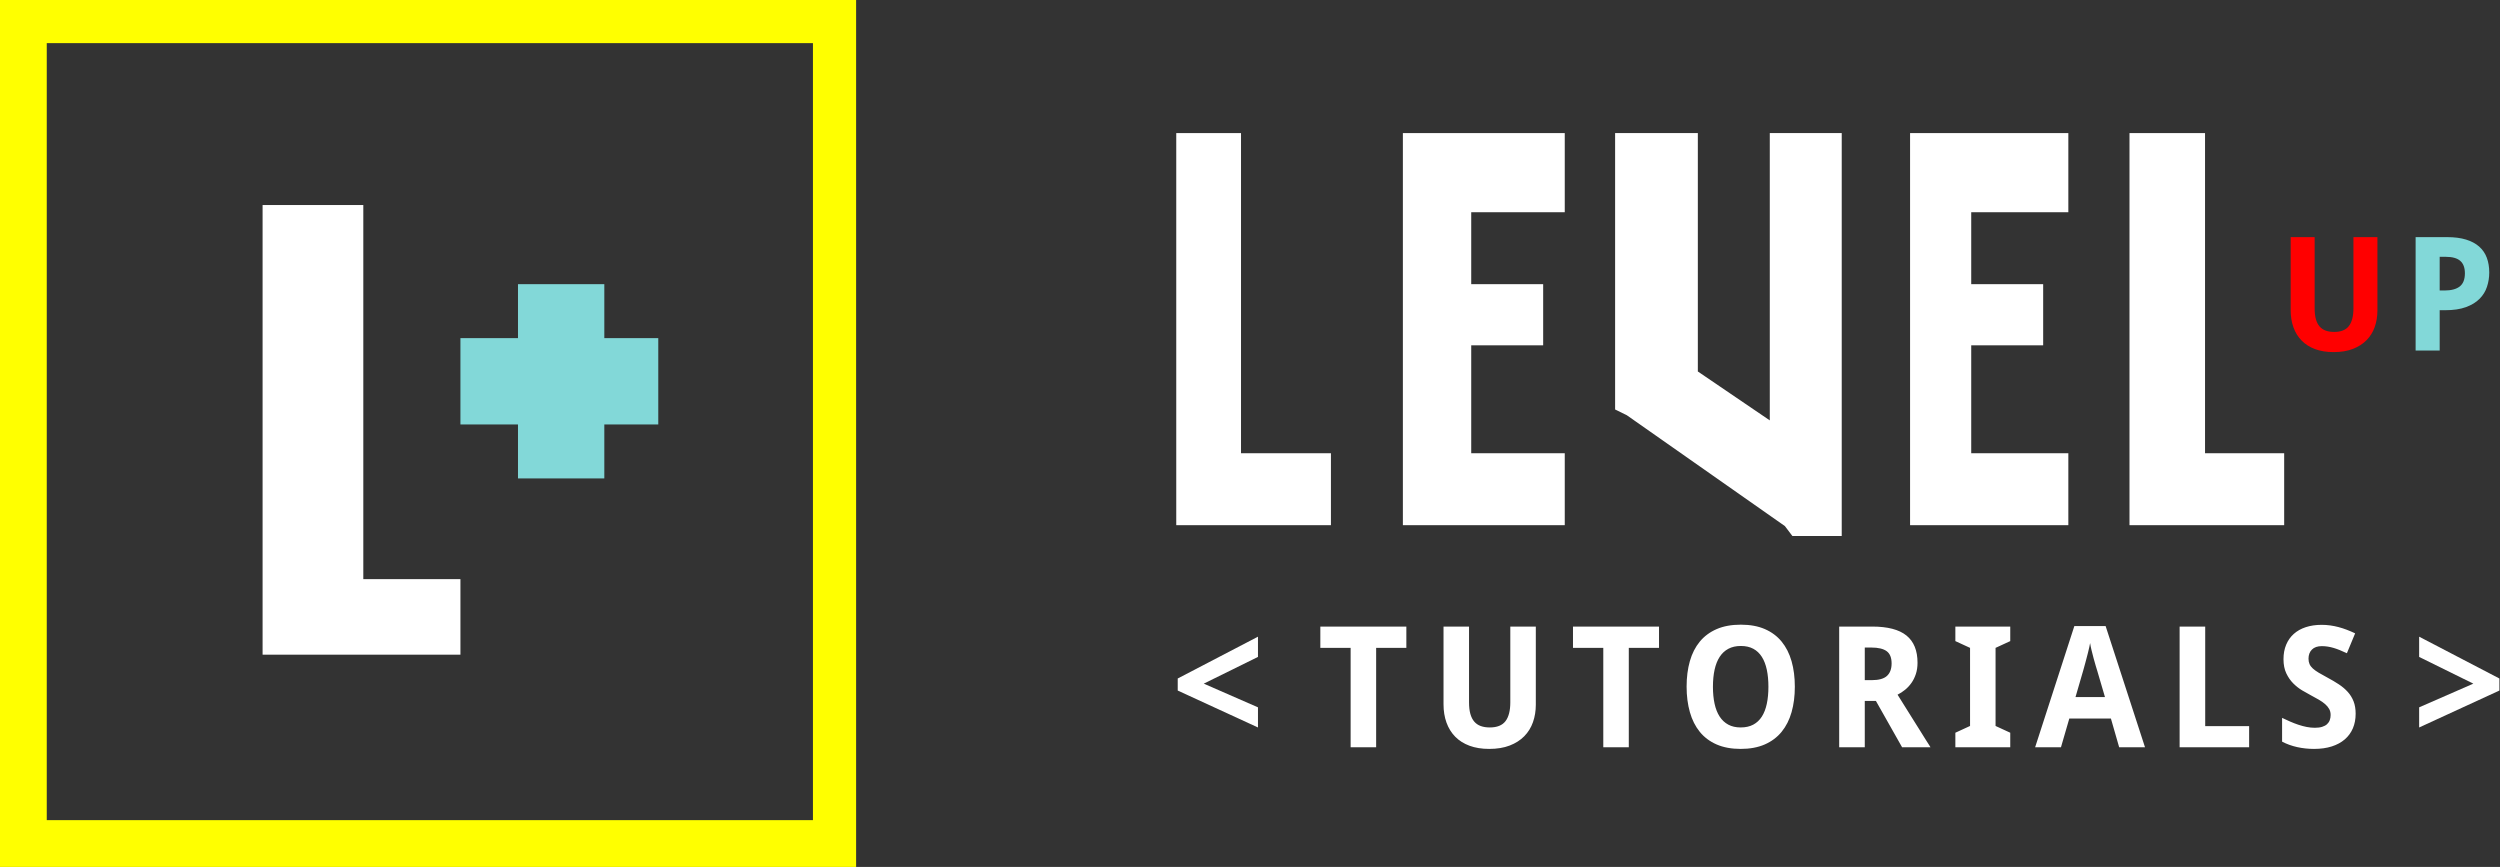 <?xml version="1.0" encoding="UTF-8" standalone="no"?>
<svg width="695px" height="241px" viewBox="0 0 695 241" version="1.1" xmlns="http://www.w3.org/2000/svg" xmlns:xlink="http://www.w3.org/1999/xlink" xmlns:sketch="http://www.bohemiancoding.com/sketch/ns">
    <rect x="0" y="0" width="695" height="241" fill="#333333" stroke="none"/>
    <!-- Generator: Sketch 3.2.1 (9971) - http://www.bohemiancoding.com/sketch -->
    <title>LogoSingleMaster</title>
    <desc>Created with Sketch.</desc>
    <defs></defs>
    <g id="Page-1" stroke="none" stroke-width="1" fill="none" fill-rule="evenodd" sketch:type="MSPage">
        <path d="M226,12 L226,228 L13,228 L13,12 L226,12 L226,12 Z M238,0 L225.798,0 L12.183,0 L0,0 L0,11.707 L0,228.373 L0,241 L12.183,241 L225.798,241 L238,241 L238,228.373 L238,11.707 L238,0 L238,0 Z" id="Shape" fill="yellow" sketch:type="MSShapeGroup"></path>
        <path d="M101,161 L101,63.271 L101,57 L94.093,57 L83.42,57 L73,57 L73,61.82 L73,63.271 L73,167.332 L73,174.642 L73,177.598 L73,182 L83.42,182 L94.627,182 L121.842,182 L128,182 L128,174.642 L128,167.871 L128,161 L121.842,161 L101,161 Z" id="Shape" fill="#FFFFFF" sketch:type="MSShapeGroup"></path>
        <path d="M182.637,94 L168,94 L168,83.71 L168,79 L166.079,79 L164.564,79 L155.279,79 L150.87,79 L144,79 L144,83.71 L144,94 L134.849,94 L128,94 L128,103.096 L128,110.238 L128,118 L134.849,118 L144,118 L144,130.67 L144,133 L150.87,133 L155.279,133 L164.564,133 L166.079,133 L168,133 L168,130.67 L168,118 L182.637,118 L183,118 L183,110.238 L183,103.096 L183,94 L182.637,94 Z" id="Shape" fill="#82D8D8" sketch:type="MSShapeGroup"></path>
        <path d="M499.688,37 L492,37 L492,44.644 L492,116.867 L472,103.27 L472,44.644 L472,37 L465.686,37 L456.814,37 L449,37 L449,44.644 L449,111.265 L449,113.836 L452.261,115.438 L496.2,146.252 L498.277,149 L500.133,149 L508.561,149 L512,149 L512,140.486 L512,44.644 L512,37 L508.561,37 L499.688,37 Z" id="Shape" fill="#FFFFFF" sketch:type="MSShapeGroup"></path>
        <path d="M345,126 L345,44.644 L345,37 L343.267,37 L334.395,37 L327,37 L327,43.438 L327,44.644 L327,131.164 L327,137.24 L327,139.699 L327,146 L334.395,146 L343.712,146 L366.34,146 L370,146 L370,137.24 L370,131.61 L370,126 L366.34,126 L345,126 Z" id="Shape" fill="#FFFFFF" sketch:type="MSShapeGroup"></path>
        <path d="M613,126 L613,44.644 L613,37 L607.916,37 L599.044,37 L592,37 L592,43.438 L592,44.644 L592,131.164 L592,137.24 L592,139.699 L592,146 L599.044,146 L608.361,146 L630.988,146 L635,146 L635,137.24 L635,131.61 L635,126 L630.988,126 L613,126 Z" id="Shape" fill="#FFFFFF" sketch:type="MSShapeGroup"></path>
        <path d="M531,37 L531,146 L575,146 L575,126 L548,126 L548,96 L568,96 L568,79 L548,79 L548,59 L575,59 L575,37 L531,37 Z" id="Shape" fill="#FFFFFF" sketch:type="MSShapeGroup"></path>
        <path d="M403.58,37 L394.26,37 L390,37 L390,44.644 L390,53.072 L390,92.121 L390,100.997 L390,131.164 L390,137.24 L390,146 L394.26,146 L403.58,146 L429.451,146 L435,146 L435,137.24 L435,131.61 L435,126 L429.451,126 L409,126 L409,96 L422.96,96 L429,96 L429,88.457 L429,82.824 L429,79 L422.96,79 L409,79 L409,59 L429.451,59 L432.797,59 L435,59 L435,53.52 L435,44.644 L435,37 L429.451,37 L403.58,37 Z" id="Shape" fill="#FFFFFF" sketch:type="MSShapeGroup"></path>
        <path d="M660.924,65.921 L660.924,86.32 C660.924,87.961 660.672,89.484 660.176,90.898 C659.682,92.304 658.928,93.527 657.912,94.559 C656.898,95.595 655.631,96.41 654.105,96.998 C652.579,97.587 650.793,97.884 648.734,97.884 C646.795,97.884 645.082,97.607 643.589,97.052 C642.103,96.5 640.861,95.71 639.86,94.689 C638.858,93.671 638.099,92.446 637.585,91.017 C637.065,89.581 636.808,87.99 636.808,86.238 L636.808,65.921 L643.472,65.921 L643.472,85.74 C643.472,86.904 643.589,87.902 643.816,88.728 C644.048,89.552 644.389,90.23 644.843,90.754 C645.296,91.28 645.861,91.661 646.533,91.905 C647.21,92.151 648.001,92.275 648.909,92.275 C650.792,92.275 652.153,91.729 652.993,90.633 C653.831,89.541 654.257,87.895 654.257,85.694 L654.257,65.92 L660.924,65.92 L660.924,65.921 Z" id="Shape" fill="red" sketch:type="MSShapeGroup"></path>
        <path d="M692.012,75.754 C692.012,77.133 691.803,78.457 691.383,79.723 C690.97,80.988 690.283,82.102 689.324,83.065 C688.369,84.029 687.111,84.799 685.553,85.373 C683.991,85.951 682.062,86.239 679.761,86.239 L678.23,86.239 L678.23,97.452 L671.542,97.452 L671.542,65.922 L680.3,65.922 C682.323,65.922 684.077,66.146 685.553,66.599 C687.027,67.054 688.24,67.7 689.197,68.538 C690.152,69.383 690.862,70.412 691.322,71.626 C691.779,72.838 692.012,74.217 692.012,75.754 L692.012,75.754 Z M678.23,80.758 L679.545,80.758 C681.43,80.758 682.847,80.385 683.804,79.638 C684.761,78.888 685.242,77.674 685.242,75.991 C685.242,74.428 684.81,73.268 683.953,72.522 C683.099,71.772 681.758,71.396 679.932,71.396 L678.23,71.396 L678.23,80.758 L678.23,80.758 Z" id="Shape" fill="#82D8D8" sketch:type="MSShapeGroup"></path>
        <path d="M672.522,196.639 L687.589,190.053 L672.522,182.625 L672.522,176.998 L694.832,188.623 L694.832,191.973 L672.522,202.239 L672.522,196.639 L672.522,196.639 Z" id="Shape" fill="#FFFFFF" sketch:type="MSShapeGroup"></path>
        <path d="M349.715,202.238 L327.407,191.972 L327.407,188.622 L349.715,176.997 L349.715,182.624 L334.649,190.052 L349.715,196.638 L349.715,202.238 L349.715,202.238 Z" id="Shape" fill="#FFFFFF" sketch:type="MSShapeGroup"></path>
        <path d="M382.567,207.738 L375.475,207.738 L375.475,180.107 L367.053,180.107 L367.053,174.187 L390.966,174.187 L390.966,180.107 L382.567,180.107 L382.567,207.738 Z M426.957,174.187 L426.957,195.897 C426.957,197.641 426.693,199.262 426.165,200.762 C425.638,202.261 424.834,203.562 423.756,204.663 C422.677,205.765 421.327,206.629 419.705,207.256 C418.084,207.884 416.179,208.197 413.991,208.197 C411.925,208.197 410.101,207.903 408.518,207.314 C406.934,206.725 405.611,205.887 404.547,204.801 C403.484,203.715 402.677,202.41 402.126,200.888 C401.575,199.366 401.3,197.671 401.3,195.805 L401.3,174.187 L408.391,174.187 L408.391,195.277 C408.391,196.516 408.514,197.576 408.758,198.455 C409.003,199.335 409.367,200.054 409.849,200.613 C410.331,201.171 410.931,201.58 411.65,201.84 C412.369,202.1 413.211,202.23 414.175,202.23 C416.179,202.23 417.628,201.649 418.523,200.486 C419.418,199.324 419.866,197.572 419.866,195.231 L419.866,174.187 L426.957,174.187 Z M452.805,207.738 L445.714,207.738 L445.714,180.107 L437.291,180.107 L437.291,174.187 L461.204,174.187 L461.204,180.107 L452.805,180.107 L452.805,207.738 Z M498.963,190.917 C498.963,193.502 498.661,195.858 498.056,197.985 C497.452,200.112 496.53,201.932 495.291,203.447 C494.052,204.961 492.487,206.132 490.598,206.958 C488.708,207.784 486.478,208.197 483.908,208.197 C481.338,208.197 479.108,207.784 477.218,206.958 C475.329,206.132 473.768,204.961 472.537,203.447 C471.305,201.932 470.387,200.108 469.783,197.973 C469.179,195.839 468.876,193.472 468.876,190.871 C468.876,188.27 469.179,185.91 469.783,183.791 C470.387,181.672 471.309,179.863 472.548,178.363 C473.788,176.864 475.352,175.705 477.241,174.886 C479.131,174.068 481.368,173.659 483.954,173.659 C486.524,173.659 488.75,174.068 490.632,174.886 C492.514,175.705 494.071,176.868 495.302,178.375 C496.534,179.882 497.452,181.695 498.056,183.814 C498.661,185.933 498.963,188.3 498.963,190.917 L498.963,190.917 Z M476.197,190.917 C476.197,192.676 476.35,194.256 476.656,195.656 C476.962,197.055 477.433,198.241 478.068,199.213 C478.702,200.184 479.502,200.93 480.466,201.45 C481.43,201.97 482.577,202.23 483.908,202.23 C485.27,202.23 486.436,201.97 487.408,201.45 C488.379,200.93 489.175,200.184 489.795,199.213 C490.414,198.241 490.873,197.055 491.172,195.656 C491.47,194.256 491.619,192.676 491.619,190.917 C491.619,189.157 491.47,187.577 491.172,186.178 C490.873,184.778 490.414,183.588 489.795,182.609 C489.175,181.63 488.383,180.88 487.419,180.36 C486.455,179.84 485.3,179.58 483.954,179.58 C482.623,179.58 481.468,179.84 480.489,180.36 C479.51,180.88 478.702,181.63 478.068,182.609 C477.433,183.588 476.962,184.778 476.656,186.178 C476.35,187.577 476.197,189.157 476.197,190.917 L476.197,190.917 Z M518.408,189.081 L520.335,189.081 C522.309,189.081 523.724,188.687 524.581,187.899 C525.438,187.111 525.866,185.952 525.866,184.422 C525.866,182.831 525.407,181.699 524.489,181.025 C523.571,180.352 522.148,180.016 520.221,180.016 L518.408,180.016 L518.408,189.081 Z M518.408,194.864 L518.408,207.738 L511.293,207.738 L511.293,174.187 L520.473,174.187 C524.772,174.187 527.947,175.017 529.997,176.677 C532.047,178.337 533.072,180.857 533.072,184.238 C533.072,185.386 532.919,186.426 532.613,187.359 C532.307,188.293 531.898,189.123 531.385,189.849 C530.873,190.576 530.284,191.211 529.618,191.754 C528.953,192.297 528.253,192.752 527.519,193.12 C529.217,195.843 530.739,198.276 532.085,200.417 C532.667,201.335 533.229,202.23 533.772,203.103 C534.315,203.975 534.801,204.755 535.229,205.443 C535.658,206.132 536.01,206.683 536.285,207.096 L536.675,207.738 L528.781,207.738 L521.506,194.864 L518.408,194.864 Z M558.851,207.738 L543.59,207.738 L543.59,203.699 L547.675,201.817 L547.675,180.107 L543.59,178.226 L543.59,174.187 L558.851,174.187 L558.851,178.226 L554.766,180.107 L554.766,201.817 L558.851,203.699 L558.851,207.738 Z M589.128,207.738 L586.833,199.752 L575.267,199.752 L572.949,207.738 L565.766,207.738 L576.667,174.049 L585.364,174.049 L596.311,207.738 L589.128,207.738 Z M585.181,193.785 L583.024,186.441 C582.932,186.166 582.794,185.715 582.611,185.087 C582.427,184.46 582.232,183.768 582.025,183.011 C581.819,182.253 581.624,181.492 581.44,180.727 C581.257,179.962 581.126,179.312 581.05,178.776 C580.989,179.113 580.908,179.511 580.809,179.97 C580.71,180.429 580.595,180.914 580.465,181.427 C580.335,181.94 580.201,182.456 580.063,182.976 C579.925,183.496 579.795,183.986 579.673,184.445 C579.551,184.904 579.44,185.309 579.34,185.661 C579.241,186.013 579.168,186.273 579.122,186.441 L576.988,193.785 L585.181,193.785 Z M605.934,207.738 L605.934,174.187 L613.048,174.187 L613.048,201.863 L625.257,201.863 L625.257,207.738 L605.934,207.738 Z M654.869,198.421 C654.869,199.92 654.612,201.27 654.1,202.471 C653.587,203.672 652.838,204.698 651.851,205.547 C650.864,206.396 649.655,207.05 648.225,207.509 C646.794,207.968 645.153,208.197 643.302,208.197 C641.68,208.197 640.116,208.029 638.609,207.692 C637.102,207.356 635.706,206.851 634.421,206.178 L634.421,199.568 C635.155,199.92 635.897,200.261 636.647,200.59 C637.397,200.919 638.158,201.213 638.93,201.473 C639.703,201.733 640.476,201.94 641.248,202.093 C642.021,202.246 642.79,202.322 643.555,202.322 C644.335,202.322 645.004,202.234 645.563,202.058 C646.121,201.882 646.572,201.638 646.917,201.324 C647.261,201.01 647.513,200.636 647.674,200.199 C647.835,199.763 647.915,199.285 647.915,198.765 C647.915,198.138 647.781,197.583 647.513,197.101 C647.246,196.619 646.871,196.168 646.389,195.747 C645.907,195.327 645.326,194.917 644.645,194.52 C643.964,194.122 643.203,193.701 642.361,193.257 C641.657,192.89 640.87,192.446 639.997,191.926 C639.125,191.406 638.303,190.76 637.53,189.987 C636.758,189.214 636.111,188.281 635.591,187.187 C635.071,186.093 634.811,184.781 634.811,183.251 C634.811,181.752 635.06,180.41 635.557,179.224 C636.054,178.038 636.762,177.036 637.68,176.218 C638.598,175.399 639.711,174.776 641.019,174.347 C642.327,173.919 643.792,173.705 645.413,173.705 C646.224,173.705 647.016,173.758 647.789,173.865 C648.561,173.972 649.326,174.125 650.084,174.324 C650.841,174.523 651.602,174.768 652.367,175.059 C653.132,175.349 653.92,175.686 654.731,176.068 L652.436,181.599 C651.747,181.278 651.105,180.995 650.508,180.75 C649.912,180.505 649.33,180.299 648.764,180.13 C648.198,179.962 647.643,179.836 647.1,179.752 C646.557,179.668 646.01,179.626 645.459,179.626 C644.266,179.626 643.352,179.943 642.717,180.578 C642.082,181.213 641.765,182.058 641.765,183.114 C641.765,183.68 641.86,184.181 642.051,184.617 C642.243,185.053 642.549,185.462 642.969,185.845 C643.39,186.227 643.933,186.617 644.599,187.015 C645.264,187.413 646.071,187.864 647.02,188.369 C648.167,188.981 649.223,189.605 650.187,190.24 C651.151,190.874 651.981,191.578 652.677,192.351 C653.373,193.123 653.912,193.999 654.295,194.979 C654.677,195.958 654.869,197.105 654.869,198.421 L654.869,198.421 Z" id="TUTORIALS" fill="#FFFFFF" sketch:type="MSShapeGroup"></path>
    </g>
</svg>